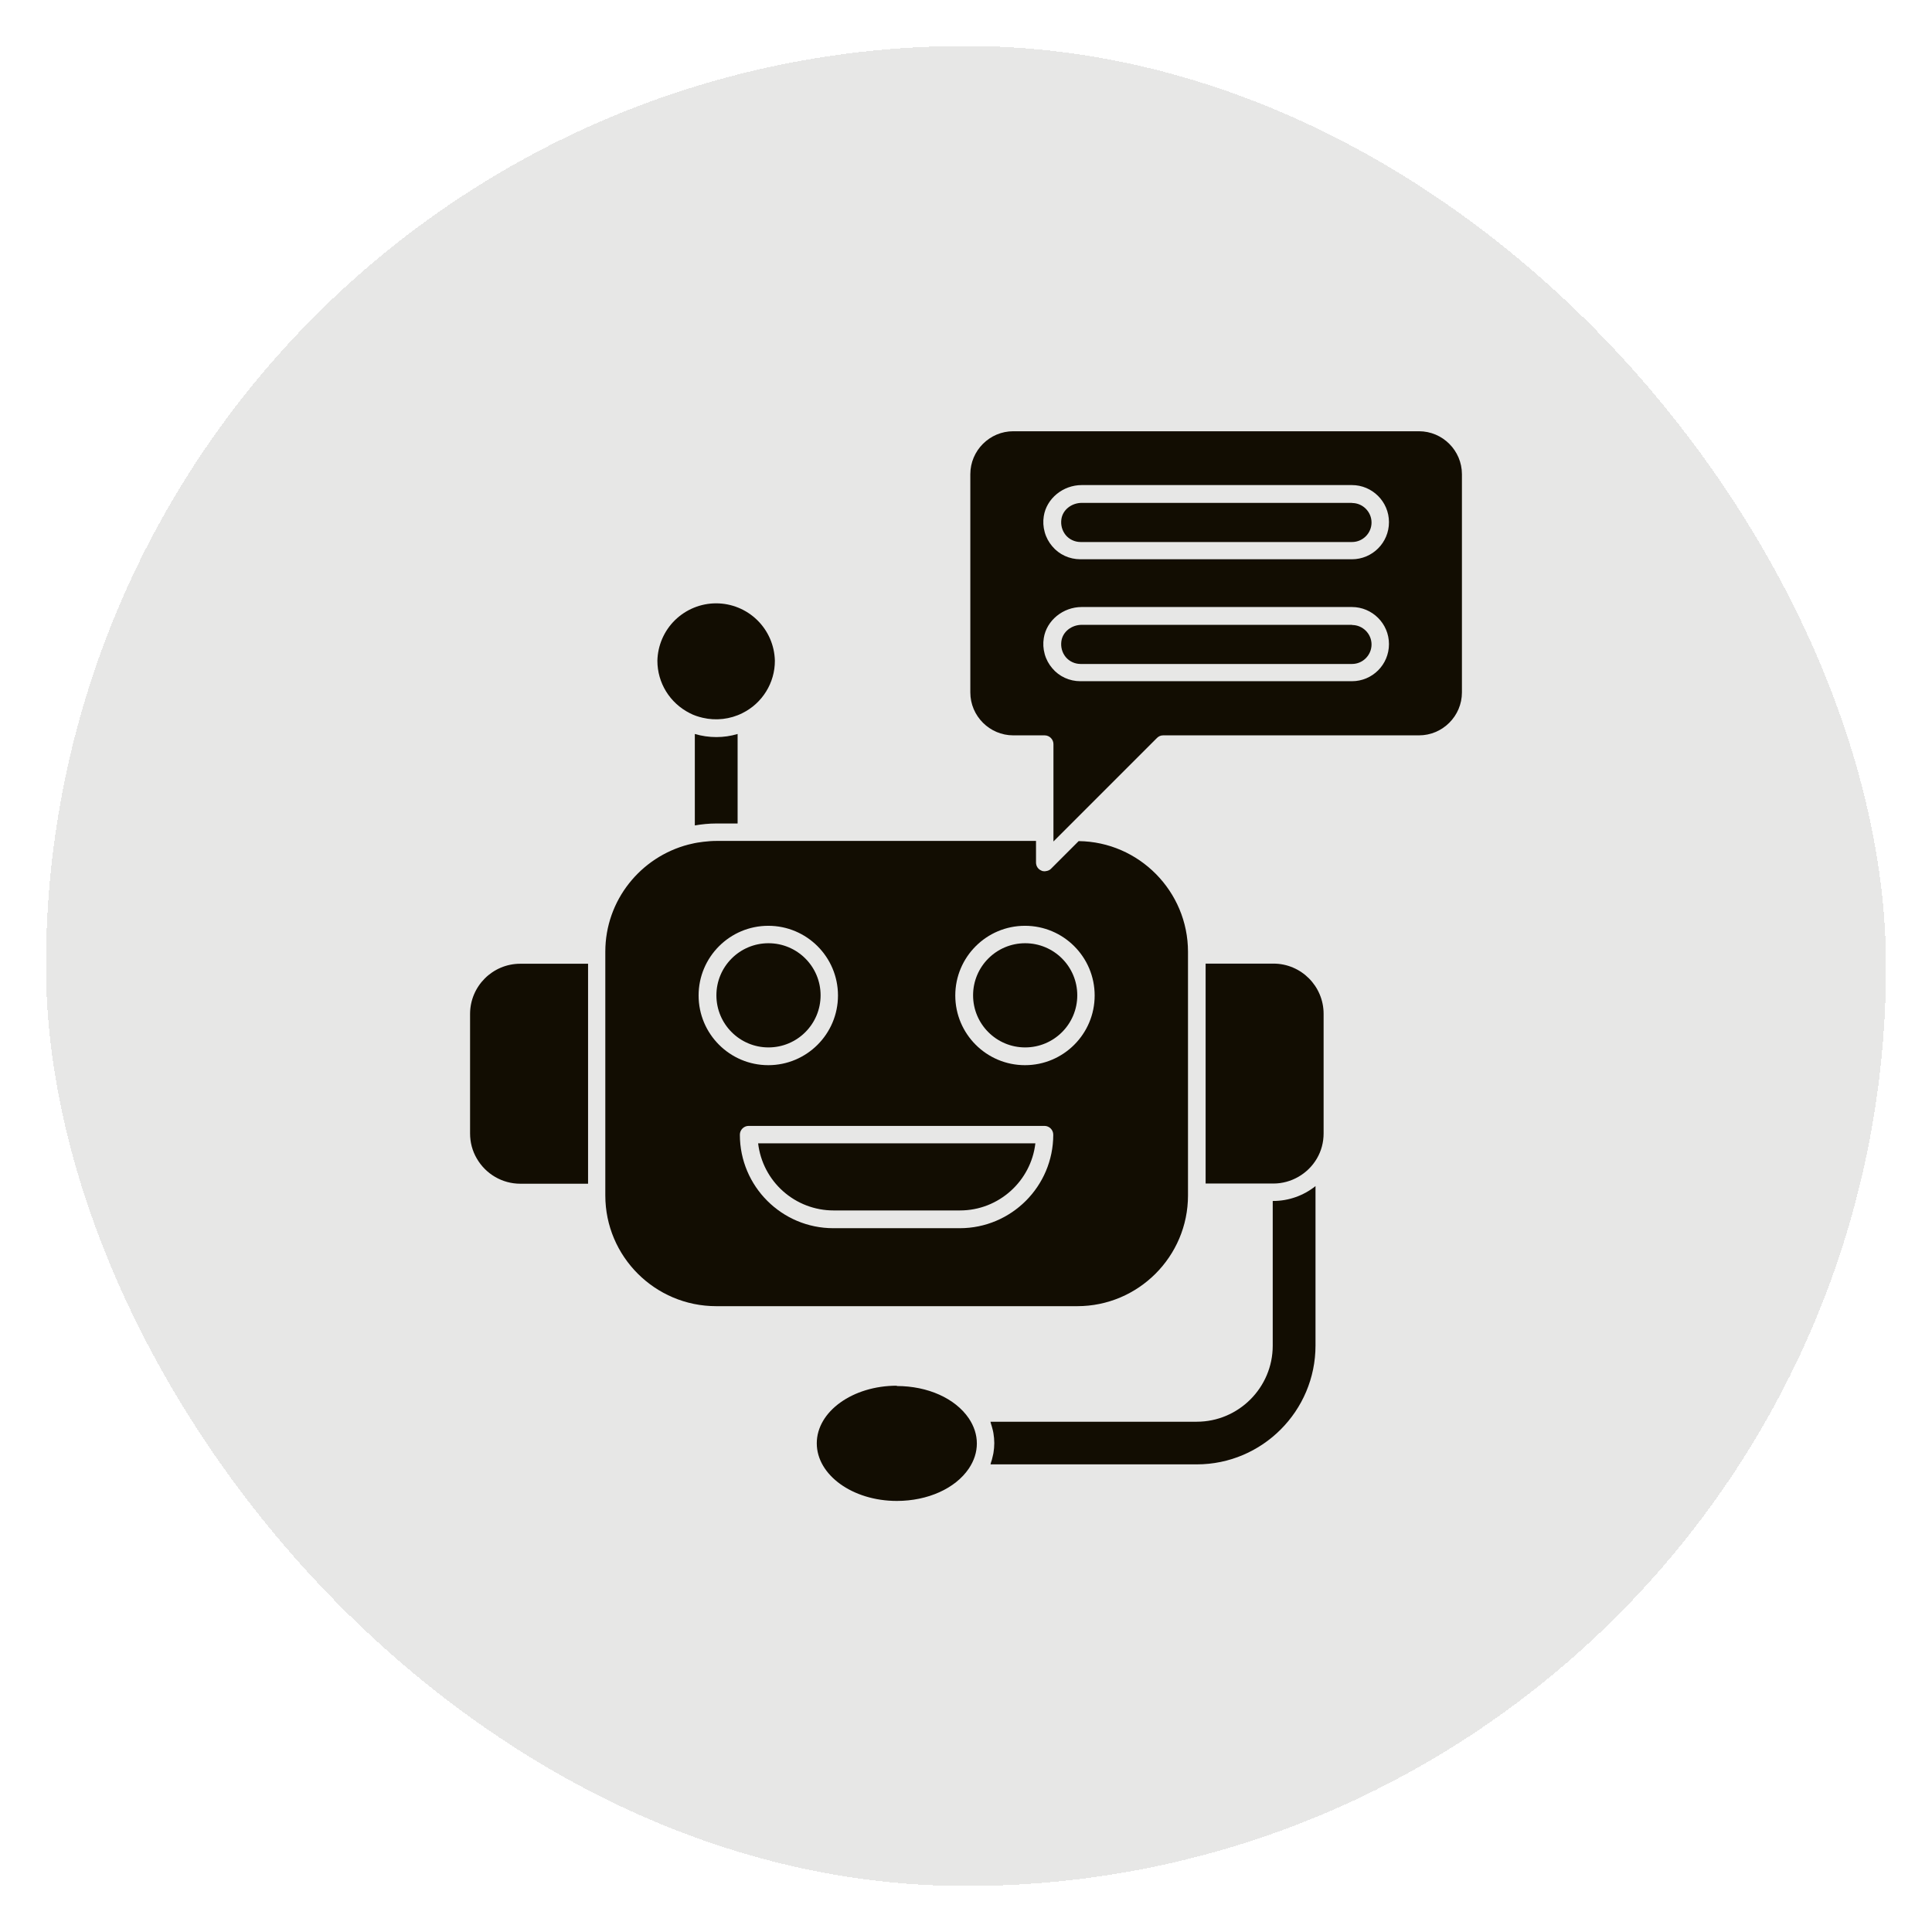 <svg width="42" height="42" viewBox="0 0 42 42" fill="none" xmlns="http://www.w3.org/2000/svg">
<g filter="url(#filter0_d_198_381)">
<rect x="1" y="1" width="40" height="40" rx="20" fill="#120D02" fill-opacity="0.1" shape-rendering="crispEdges"/>
<path d="M25.826 25.991V20.692C25.826 19.376 24.761 18.3 23.449 18.285L22.845 18.889C22.819 18.915 22.789 18.926 22.759 18.934C22.751 18.934 22.744 18.934 22.736 18.938C22.729 18.938 22.721 18.941 22.71 18.941C22.684 18.941 22.661 18.938 22.639 18.926C22.604 18.912 22.574 18.887 22.553 18.856C22.533 18.825 22.522 18.788 22.522 18.75V18.281H15.574C15.476 18.281 15.382 18.289 15.289 18.3C15.27 18.3 15.251 18.308 15.232 18.308C15.142 18.319 15.056 18.337 14.966 18.36C13.927 18.63 13.159 19.571 13.159 20.689V25.988C13.159 27.315 14.239 28.395 15.57 28.395H23.419C24.746 28.395 25.826 27.315 25.826 25.988V25.991ZM15.187 21.641C15.187 20.805 15.866 20.126 16.702 20.126C17.539 20.126 18.217 20.805 18.217 21.641C18.217 22.477 17.539 23.156 16.702 23.156C15.866 23.156 15.187 22.477 15.187 21.641ZM20.865 26.7H18.116C16.995 26.7 16.084 25.789 16.084 24.668C16.084 24.562 16.17 24.476 16.275 24.476H22.706C22.811 24.476 22.897 24.562 22.897 24.668C22.897 25.789 21.986 26.7 20.865 26.7ZM22.282 23.156C21.446 23.156 20.767 22.477 20.767 21.641C20.767 20.805 21.446 20.126 22.282 20.126C23.119 20.126 23.797 20.805 23.797 21.641C23.797 22.477 23.119 23.156 22.282 23.156ZM16.845 14.363C16.837 14.029 16.699 13.712 16.46 13.479C16.222 13.247 15.902 13.116 15.568 13.116C15.235 13.116 14.915 13.247 14.676 13.479C14.437 13.712 14.299 14.029 14.291 14.363C14.291 14.846 14.561 15.285 15 15.506C15.086 15.551 15.18 15.581 15.277 15.604C15.562 15.671 15.874 15.637 16.14 15.502C16.352 15.397 16.53 15.235 16.655 15.033C16.78 14.832 16.846 14.599 16.845 14.363ZM15.105 17.944C15.259 17.918 15.412 17.902 15.57 17.902H16.035V15.956C15.739 16.046 15.409 16.046 15.105 15.956V17.944Z" fill="#120D02"/>
<path d="M22.286 22.77C22.912 22.77 23.419 22.263 23.419 21.637C23.419 21.012 22.912 20.505 22.286 20.505C21.661 20.505 21.154 21.012 21.154 21.637C21.154 22.263 21.661 22.77 22.286 22.77Z" fill="#120D02"/>
<path d="M16.706 22.77C17.332 22.77 17.839 22.263 17.839 21.637C17.839 21.012 17.332 20.505 16.706 20.505C16.081 20.505 15.574 21.012 15.574 21.637C15.574 22.263 16.081 22.77 16.706 22.77Z" fill="#120D02"/>
<path d="M18.12 26.314H20.869C21.716 26.314 22.414 25.672 22.508 24.855H16.481C16.528 25.257 16.721 25.627 17.023 25.896C17.325 26.165 17.716 26.314 18.12 26.314ZM27.683 20.948H26.209V25.729H27.683C28.069 25.729 28.433 25.519 28.628 25.185C28.725 25.02 28.774 24.832 28.774 24.641V22.039C28.774 21.439 28.286 20.948 27.683 20.948ZM10.219 22.039V24.641C10.219 24.832 10.268 25.02 10.365 25.185C10.56 25.523 10.92 25.733 11.31 25.733H12.784V20.951H11.31C10.71 20.951 10.219 21.439 10.219 22.043V22.039ZM27.668 26.111V29.254C27.668 30.165 26.925 30.907 26.017 30.907H21.532C21.532 30.907 21.536 30.93 21.54 30.941C21.555 30.99 21.57 31.035 21.581 31.084C21.585 31.106 21.593 31.129 21.596 31.155C21.608 31.226 21.615 31.301 21.615 31.372C21.615 31.444 21.608 31.519 21.596 31.59C21.593 31.613 21.585 31.635 21.581 31.657C21.57 31.706 21.559 31.755 21.54 31.804C21.54 31.815 21.536 31.826 21.532 31.834H26.017C27.439 31.834 28.598 30.675 28.598 29.25V25.785C28.339 25.991 28.016 26.108 27.679 26.108H27.668V26.111ZM19.496 30.124C18.536 30.124 17.756 30.686 17.756 31.376C17.756 32.066 18.536 32.629 19.496 32.629C20.168 32.629 20.767 32.359 21.06 31.927C21.176 31.755 21.236 31.571 21.236 31.38C21.236 31.189 21.176 31.005 21.06 30.832C20.764 30.398 20.168 30.131 19.496 30.131V30.124ZM30.848 9.375H22.027C21.514 9.375 21.094 9.795 21.094 10.309V15.053C21.094 15.566 21.514 15.986 22.027 15.986H22.71C22.815 15.986 22.901 16.073 22.901 16.177V18.293L25.151 16.043C25.189 16.005 25.234 15.986 25.286 15.986H30.848C31.361 15.986 31.781 15.566 31.781 15.053V10.309C31.781 9.795 31.361 9.375 30.848 9.375ZM29.389 14.809H23.486C23.25 14.809 23.025 14.707 22.875 14.527C22.799 14.438 22.742 14.333 22.711 14.22C22.679 14.106 22.672 13.987 22.691 13.871C22.751 13.489 23.108 13.196 23.516 13.196H29.389C29.831 13.196 30.195 13.556 30.195 14.002C30.195 14.449 29.835 14.809 29.389 14.809ZM29.389 12.158H23.486C23.25 12.158 23.025 12.056 22.875 11.876C22.799 11.787 22.742 11.682 22.711 11.568C22.679 11.455 22.672 11.336 22.691 11.22C22.751 10.838 23.108 10.545 23.516 10.545H29.389C29.831 10.545 30.195 10.905 30.195 11.351C30.195 11.797 29.835 12.158 29.389 12.158Z" fill="#120D02"/>
<path d="M29.393 10.932H23.52C23.295 10.932 23.104 11.082 23.074 11.284C23.055 11.412 23.089 11.535 23.168 11.633C23.246 11.727 23.366 11.783 23.49 11.783H29.393C29.625 11.783 29.816 11.592 29.816 11.359C29.816 11.127 29.625 10.935 29.393 10.935V10.932ZM29.393 13.583H23.52C23.295 13.583 23.104 13.733 23.074 13.935C23.055 14.063 23.089 14.187 23.168 14.284C23.246 14.378 23.366 14.434 23.49 14.434H29.393C29.625 14.434 29.816 14.243 29.816 14.01C29.816 13.778 29.625 13.587 29.393 13.587V13.583Z" fill="#120D02"/>
</g>
<defs>
<filter id="filter0_d_198_381" x="0" y="0" width="42" height="42" filterUnits="userSpaceOnUse" color-interpolation-filters="sRGB">
<feFlood flood-opacity="0" result="BackgroundImageFix"/>
<feColorMatrix in="SourceAlpha" type="matrix" values="0 0 0 0 0 0 0 0 0 0 0 0 0 0 0 0 0 0 127 0" result="hardAlpha"/>
<feMorphology radius="1" operator="dilate" in="SourceAlpha" result="effect1_dropShadow_198_381"/>
<feOffset/>
<feComposite in2="hardAlpha" operator="out"/>
<feColorMatrix type="matrix" values="0 0 0 0 0.761 0 0 0 0 1 0 0 0 0 1 0 0 0 0.7 0"/>
<feBlend mode="normal" in2="BackgroundImageFix" result="effect1_dropShadow_198_381"/>
<feBlend mode="normal" in="SourceGraphic" in2="effect1_dropShadow_198_381" result="shape"/>
</filter>
</defs>
</svg>
